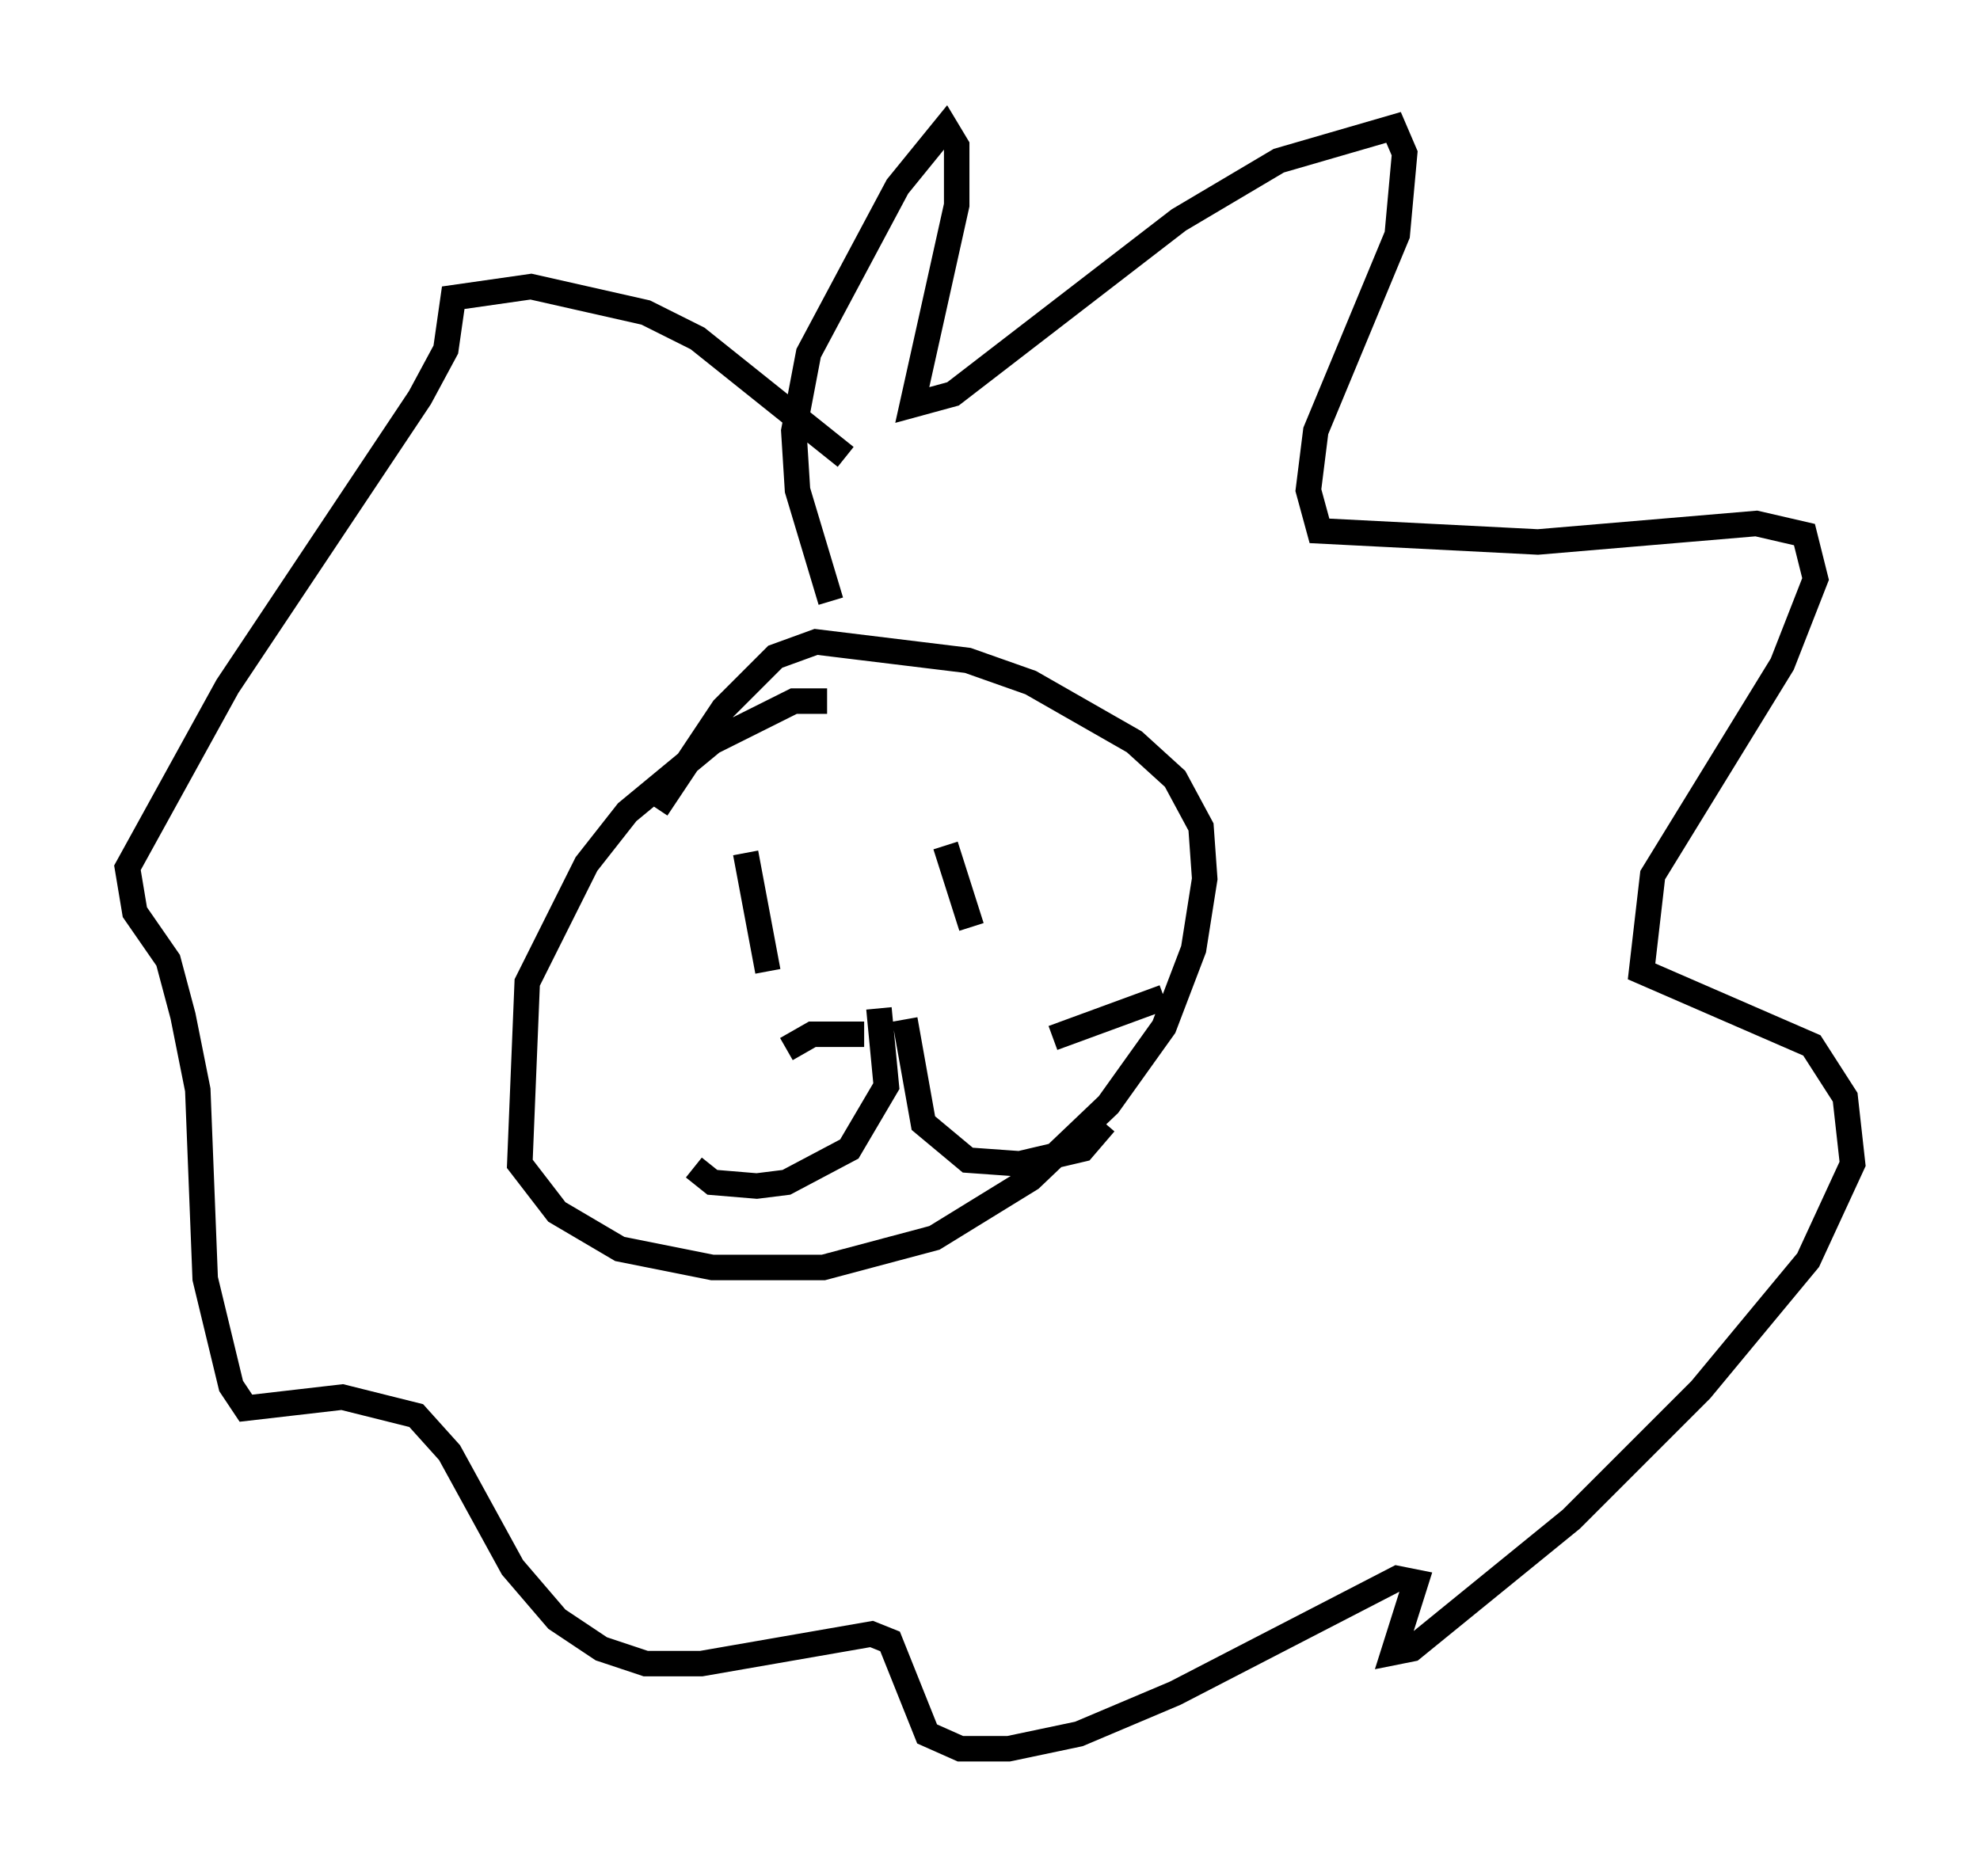 <?xml version="1.0" encoding="utf-8" ?>
<svg baseProfile="full" height="73.62" version="1.1" width="77.687" xmlns="http://www.w3.org/2000/svg" xmlns:ev="http://www.w3.org/2001/xml-events" xmlns:xlink="http://www.w3.org/1999/xlink"><defs /><rect fill="white" height="73.62" width="77.687" x="0" y="0" /><path d="M33.614, 28.385 m-1.162, -0.872 l-1.307, 0.0 -3.196, 1.598 l-3.341, 2.76 -1.598, 2.034 l-2.324, 4.648 -0.291, 7.117 l1.453, 1.888 2.469, 1.453 l3.631, 0.726 4.358, 0.0 l4.358, -1.162 3.777, -2.324 l3.05, -2.905 2.179, -3.05 l1.162, -3.05 0.436, -2.76 l-0.145, -2.034 -1.017, -1.888 l-1.598, -1.453 -4.067, -2.324 l-2.469, -0.872 -5.955, -0.726 l-1.598, 0.581 -2.034, 2.034 l-2.615, 3.922 m3.486, 1.743 l0.872, 4.648 m6.972, -4.939 l1.017, 3.196 m-3.631, 3.196 l0.291, 3.05 -1.453, 2.469 l-2.469, 1.307 -1.162, 0.145 l-1.743, -0.145 -0.726, -0.581 m8.279, -5.81 l0.726, 4.067 1.743, 1.453 l2.034, 0.145 2.469, -0.581 l0.872, -1.017 m-9.441, -3.486 l-2.034, 0.0 -1.017, 0.581 m10.458, -0.436 l4.358, -1.598 m-13.073, -15.542 l-1.307, -4.358 -0.145, -2.324 l0.581, -3.05 3.486, -6.536 l1.888, -2.324 0.436, 0.726 l0.0, 2.324 -1.743, 7.844 l1.598, -0.436 8.86, -6.827 l3.922, -2.324 4.503, -1.307 l0.436, 1.017 -0.291, 3.196 l-3.196, 7.698 -0.291, 2.324 l0.436, 1.598 8.57, 0.436 l8.57, -0.726 1.888, 0.436 l0.436, 1.743 -1.307, 3.341 l-5.084, 8.279 -0.436, 3.777 l6.682, 2.905 1.307, 2.034 l0.291, 2.615 -1.743, 3.777 l-4.212, 5.084 -5.084, 5.084 l-6.246, 5.084 -0.726, 0.145 l0.872, -2.76 -0.726, -0.145 l-8.715, 4.503 -3.777, 1.598 l-2.76, 0.581 -1.888, 0.0 l-1.307, -0.581 -1.453, -3.631 l-0.726, -0.291 -6.682, 1.162 l-2.179, 0.0 -1.743, -0.581 l-1.743, -1.162 -1.743, -2.034 l-2.469, -4.503 -1.307, -1.453 l-2.905, -0.726 -3.777, 0.436 l-0.581, -0.872 -1.017, -4.212 l-0.291, -7.408 -0.581, -2.905 l-0.581, -2.179 -1.307, -1.888 l-0.291, -1.743 3.922, -7.117 l7.553, -11.33 1.017, -1.888 l0.291, -2.034 3.05, -0.436 l4.503, 1.017 2.034, 1.017 l5.81, 4.648 " fill="none" stroke="black" stroke-width="1" /></svg>